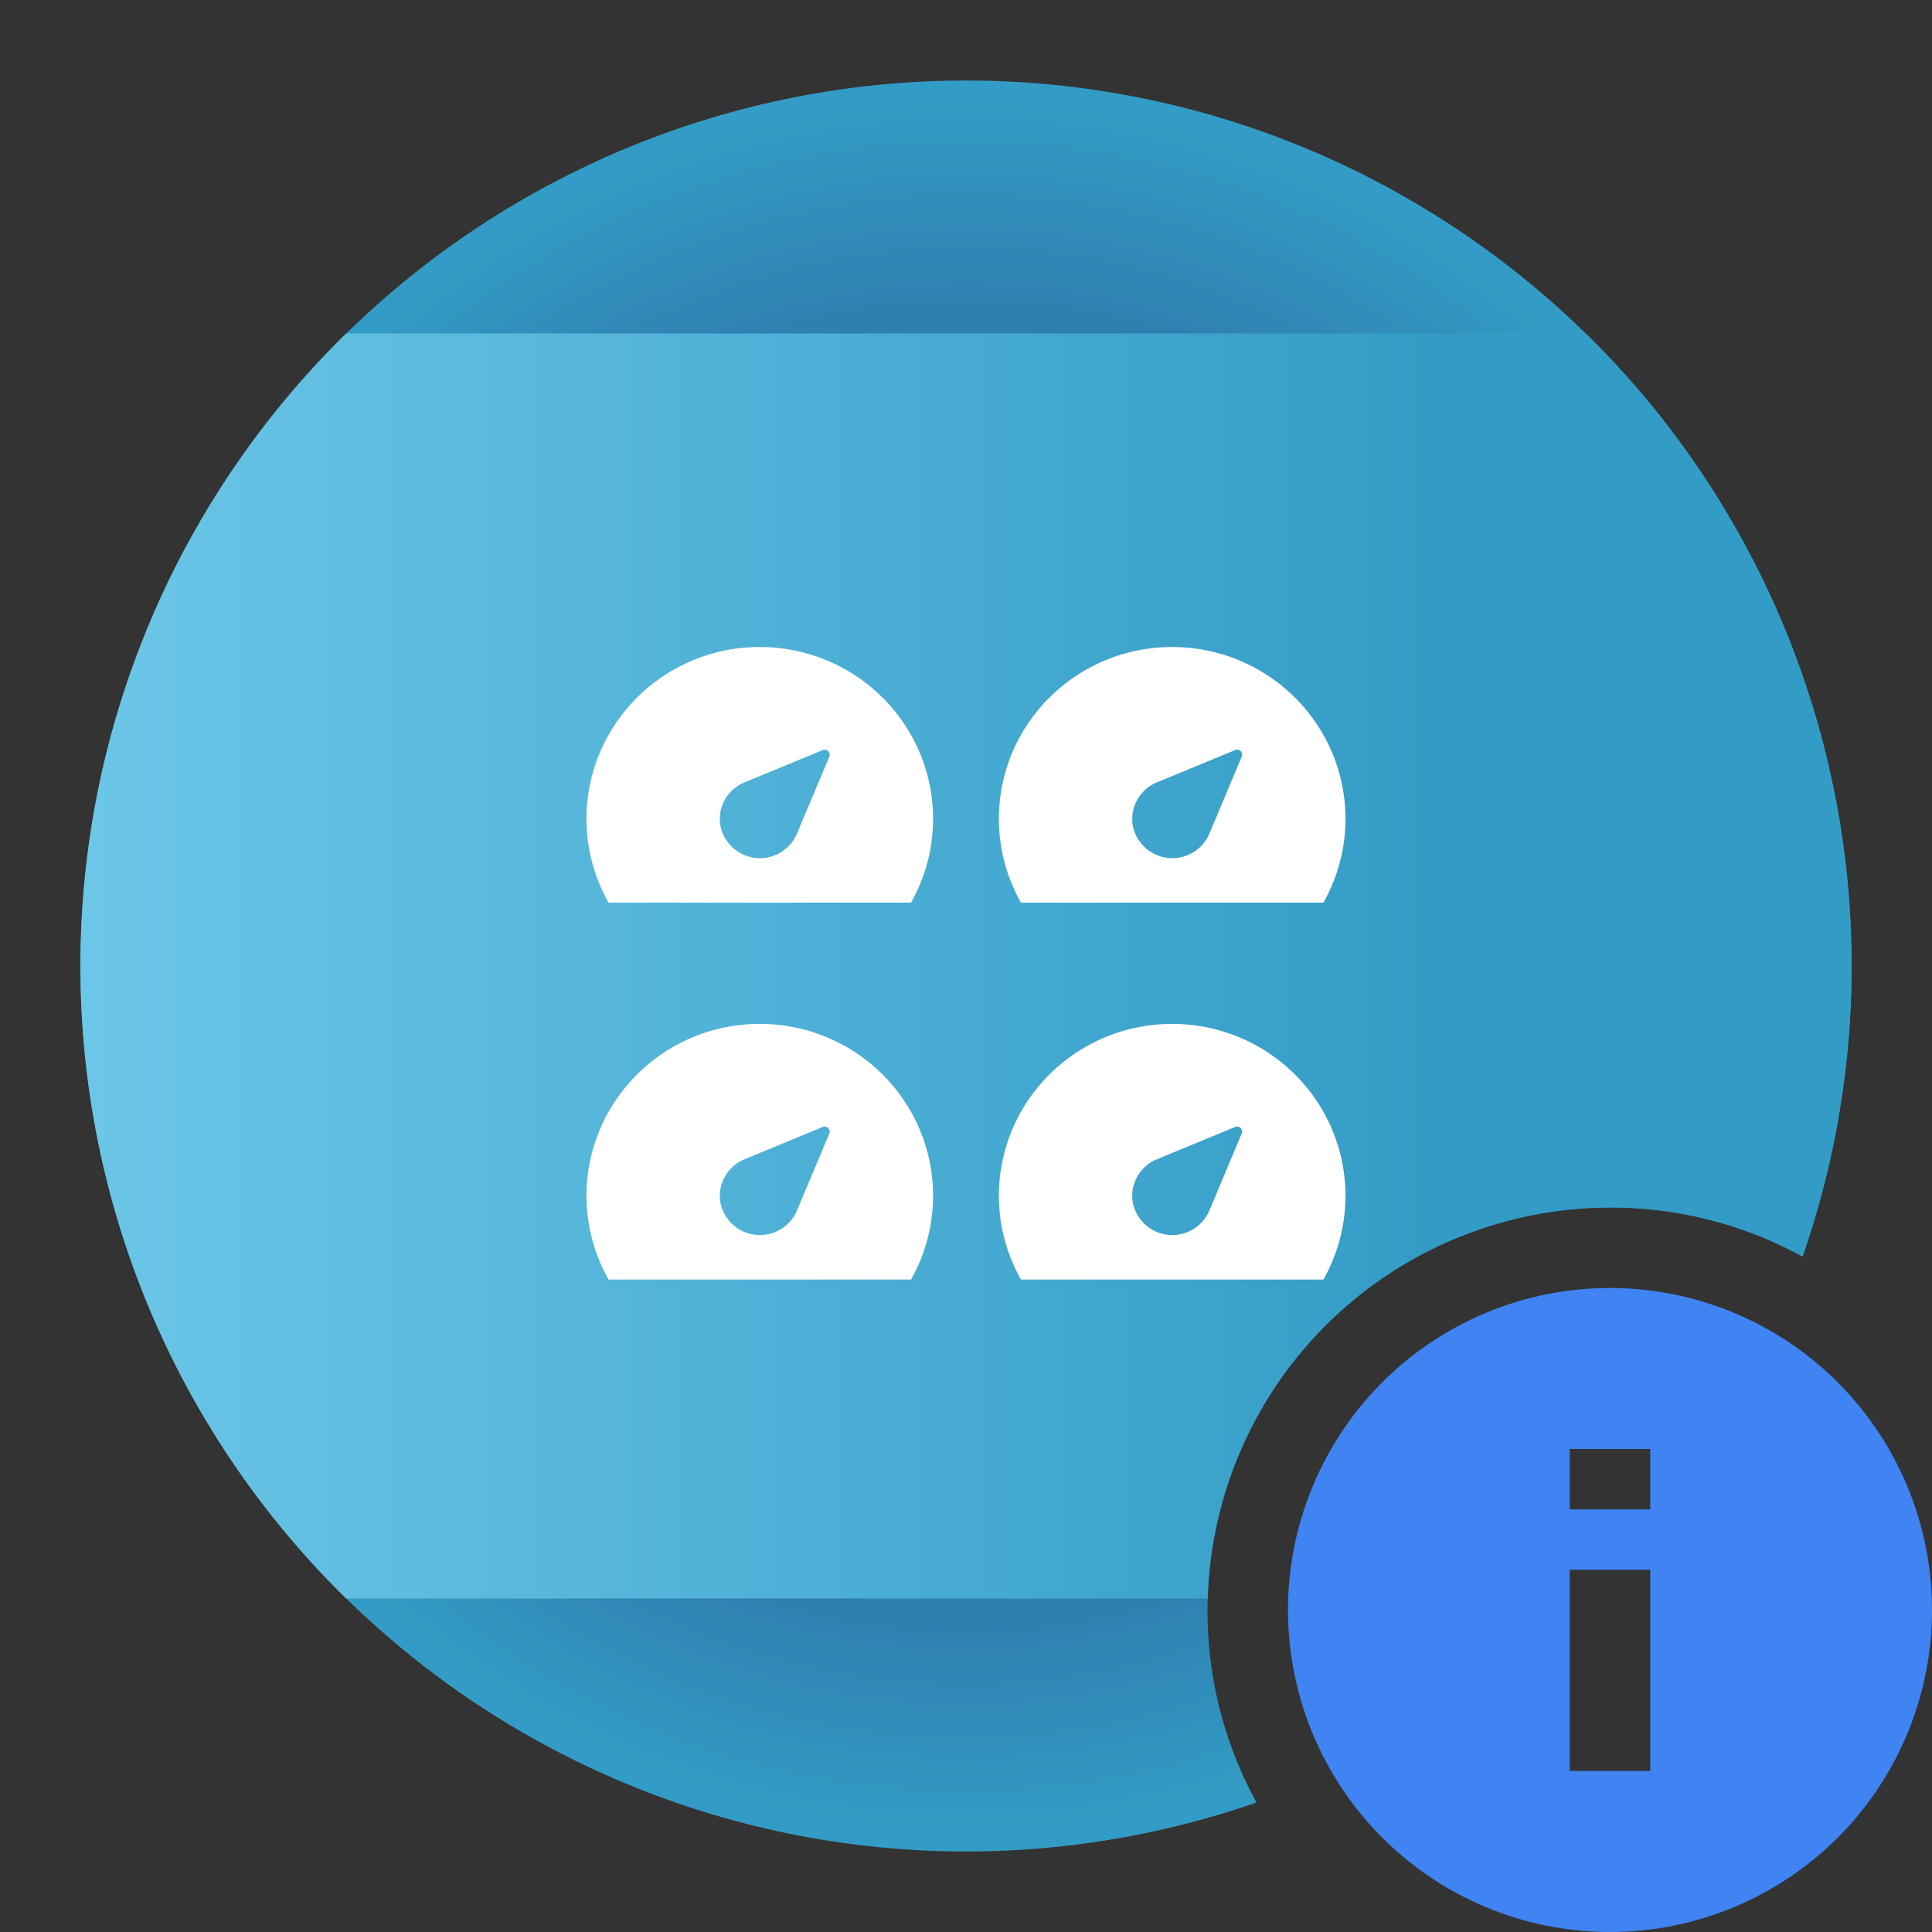 <svg id="app-forecast" xmlns="http://www.w3.org/2000/svg" xmlns:xlink="http://www.w3.org/1999/xlink" width="48" height="48" viewBox="0 0 48 48">
  <rect x="0" y="0" width="48" height="48" fill="#333333" stroke="none"/>
  <defs>
    <clipPath id="clip-path">
      <path id="Subtraction_1" data-name="Subtraction 1" d="M319.916,368.142h-34v-48h48v34a10.1,10.1,0,0,0-3.458-2.911,9.89,9.89,0,0,0-4.542-1.089,10.011,10.011,0,0,0-10,10,9.91,9.91,0,0,0,1.089,4.543A10.091,10.091,0,0,0,319.916,368.142Z" transform="translate(-285.916 -320.142)" fill="#030504"/>
    </clipPath>
    <radialGradient id="radial-gradient" cx="0.5" cy="0.5" r="0.5" gradientUnits="objectBoundingBox">
      <stop offset="0" stop-color="#2f7fb1"/>
      <stop offset="0.749" stop-color="#2f7fb1"/>
      <stop offset="1" stop-color="#339cc6"/>
    </radialGradient>
    <linearGradient id="linear-gradient" y1="0.5" x2="1" y2="0.5" gradientUnits="objectBoundingBox">
      <stop offset="0" stop-color="#6bc6e7"/>
      <stop offset="0.764" stop-color="#339cc6"/>
      <stop offset="1" stop-color="#339cc6"/>
    </linearGradient>
  </defs>
  <g id="Group_15408" data-name="Group 15408" transform="translate(0)">
    <rect id="Rectangle_28632" data-name="Rectangle 28632" width="48" height="48" fill="none"/>
  </g>
  <g id="Mask_Group_18549" data-name="Mask Group 18549" transform="translate(0)" clip-path="url(#clip-path)">
    <g id="Group_18805" data-name="Group 18805" transform="translate(2 2)">
      <rect id="Rectangle_38372" data-name="Rectangle 38372" width="44" height="44" fill="#adaeaf" opacity="0"/>
      <circle id="Ellipse_319" data-name="Ellipse 319" cx="22" cy="22" r="22" fill="url(#radial-gradient)"/>
      <g id="Group_18465" data-name="Group 18465" transform="translate(0 6.286)">
        <g id="Group_18547" data-name="Group 18547" transform="translate(0 0)">
          <path id="Intersection_2" data-name="Intersection 2" d="M6.6,31.428A22,22,0,0,1,6.6,0H37.4a22,22,0,0,1,0,31.428Z" transform="translate(0 0)" fill="url(#linear-gradient)"/>
        </g>
        <g id="Group_16833" data-name="Group 16833" transform="translate(12.572 7.789)">
          <path id="Path_2864" data-name="Path 2864" d="M8.806,4.5A4.311,4.311,0,0,0,5.091,6.608a4.235,4.235,0,0,0-.044,4.243h7.515a4.235,4.235,0,0,0-.044-4.243A4.311,4.311,0,0,0,8.806,4.5Zm1.727,2.721L9.72,9.155a1,1,0,0,1-1.9-.251.984.984,0,0,1,.6-1.039L10.37,7.06a.125.125,0,0,1,.136.027A.122.122,0,0,1,10.533,7.221Z" transform="translate(-4.5 -4.5)" fill="#fff"/>
          <path id="Path_6179" data-name="Path 6179" d="M8.806,4.5A4.311,4.311,0,0,0,5.091,6.608a4.235,4.235,0,0,0-.044,4.243h7.515a4.235,4.235,0,0,0-.044-4.243A4.311,4.311,0,0,0,8.806,4.5Zm1.727,2.721L9.72,9.155a1,1,0,0,1-1.9-.251.984.984,0,0,1,.6-1.039L10.37,7.06a.125.125,0,0,1,.136.027A.122.122,0,0,1,10.533,7.221Z" transform="translate(-4.5 4.864)" fill="#fff"/>
          <path id="Path_6177" data-name="Path 6177" d="M8.806,4.5A4.311,4.311,0,0,0,5.091,6.608a4.235,4.235,0,0,0-.044,4.243h7.515a4.235,4.235,0,0,0-.044-4.243A4.311,4.311,0,0,0,8.806,4.5Zm1.727,2.721L9.72,9.155a1,1,0,0,1-1.9-.251.984.984,0,0,1,.6-1.039L10.37,7.06a.125.125,0,0,1,.136.027A.122.122,0,0,1,10.533,7.221Z" transform="translate(5.746 -4.5)" fill="#fff"/>
          <path id="Path_6178" data-name="Path 6178" d="M8.806,4.5A4.311,4.311,0,0,0,5.091,6.608a4.235,4.235,0,0,0-.044,4.243h7.515a4.235,4.235,0,0,0-.044-4.243A4.311,4.311,0,0,0,8.806,4.5Zm1.727,2.721L9.72,9.155a1,1,0,0,1-1.9-.251.984.984,0,0,1,.6-1.039L10.37,7.06a.125.125,0,0,1,.136.027A.122.122,0,0,1,10.533,7.221Z" transform="translate(5.746 4.864)" fill="#fff"/>
        </g>
      </g>
    </g>
  </g>
  <path id="Path_10224" data-name="Path 10224" d="M10,2a8,8,0,1,0,8,8A8,8,0,0,0,10,2Zm1,12H9V9h2Zm0-6.5H9V6h2Z" transform="translate(30 30)" fill="#3f84f2"/>
</svg>
